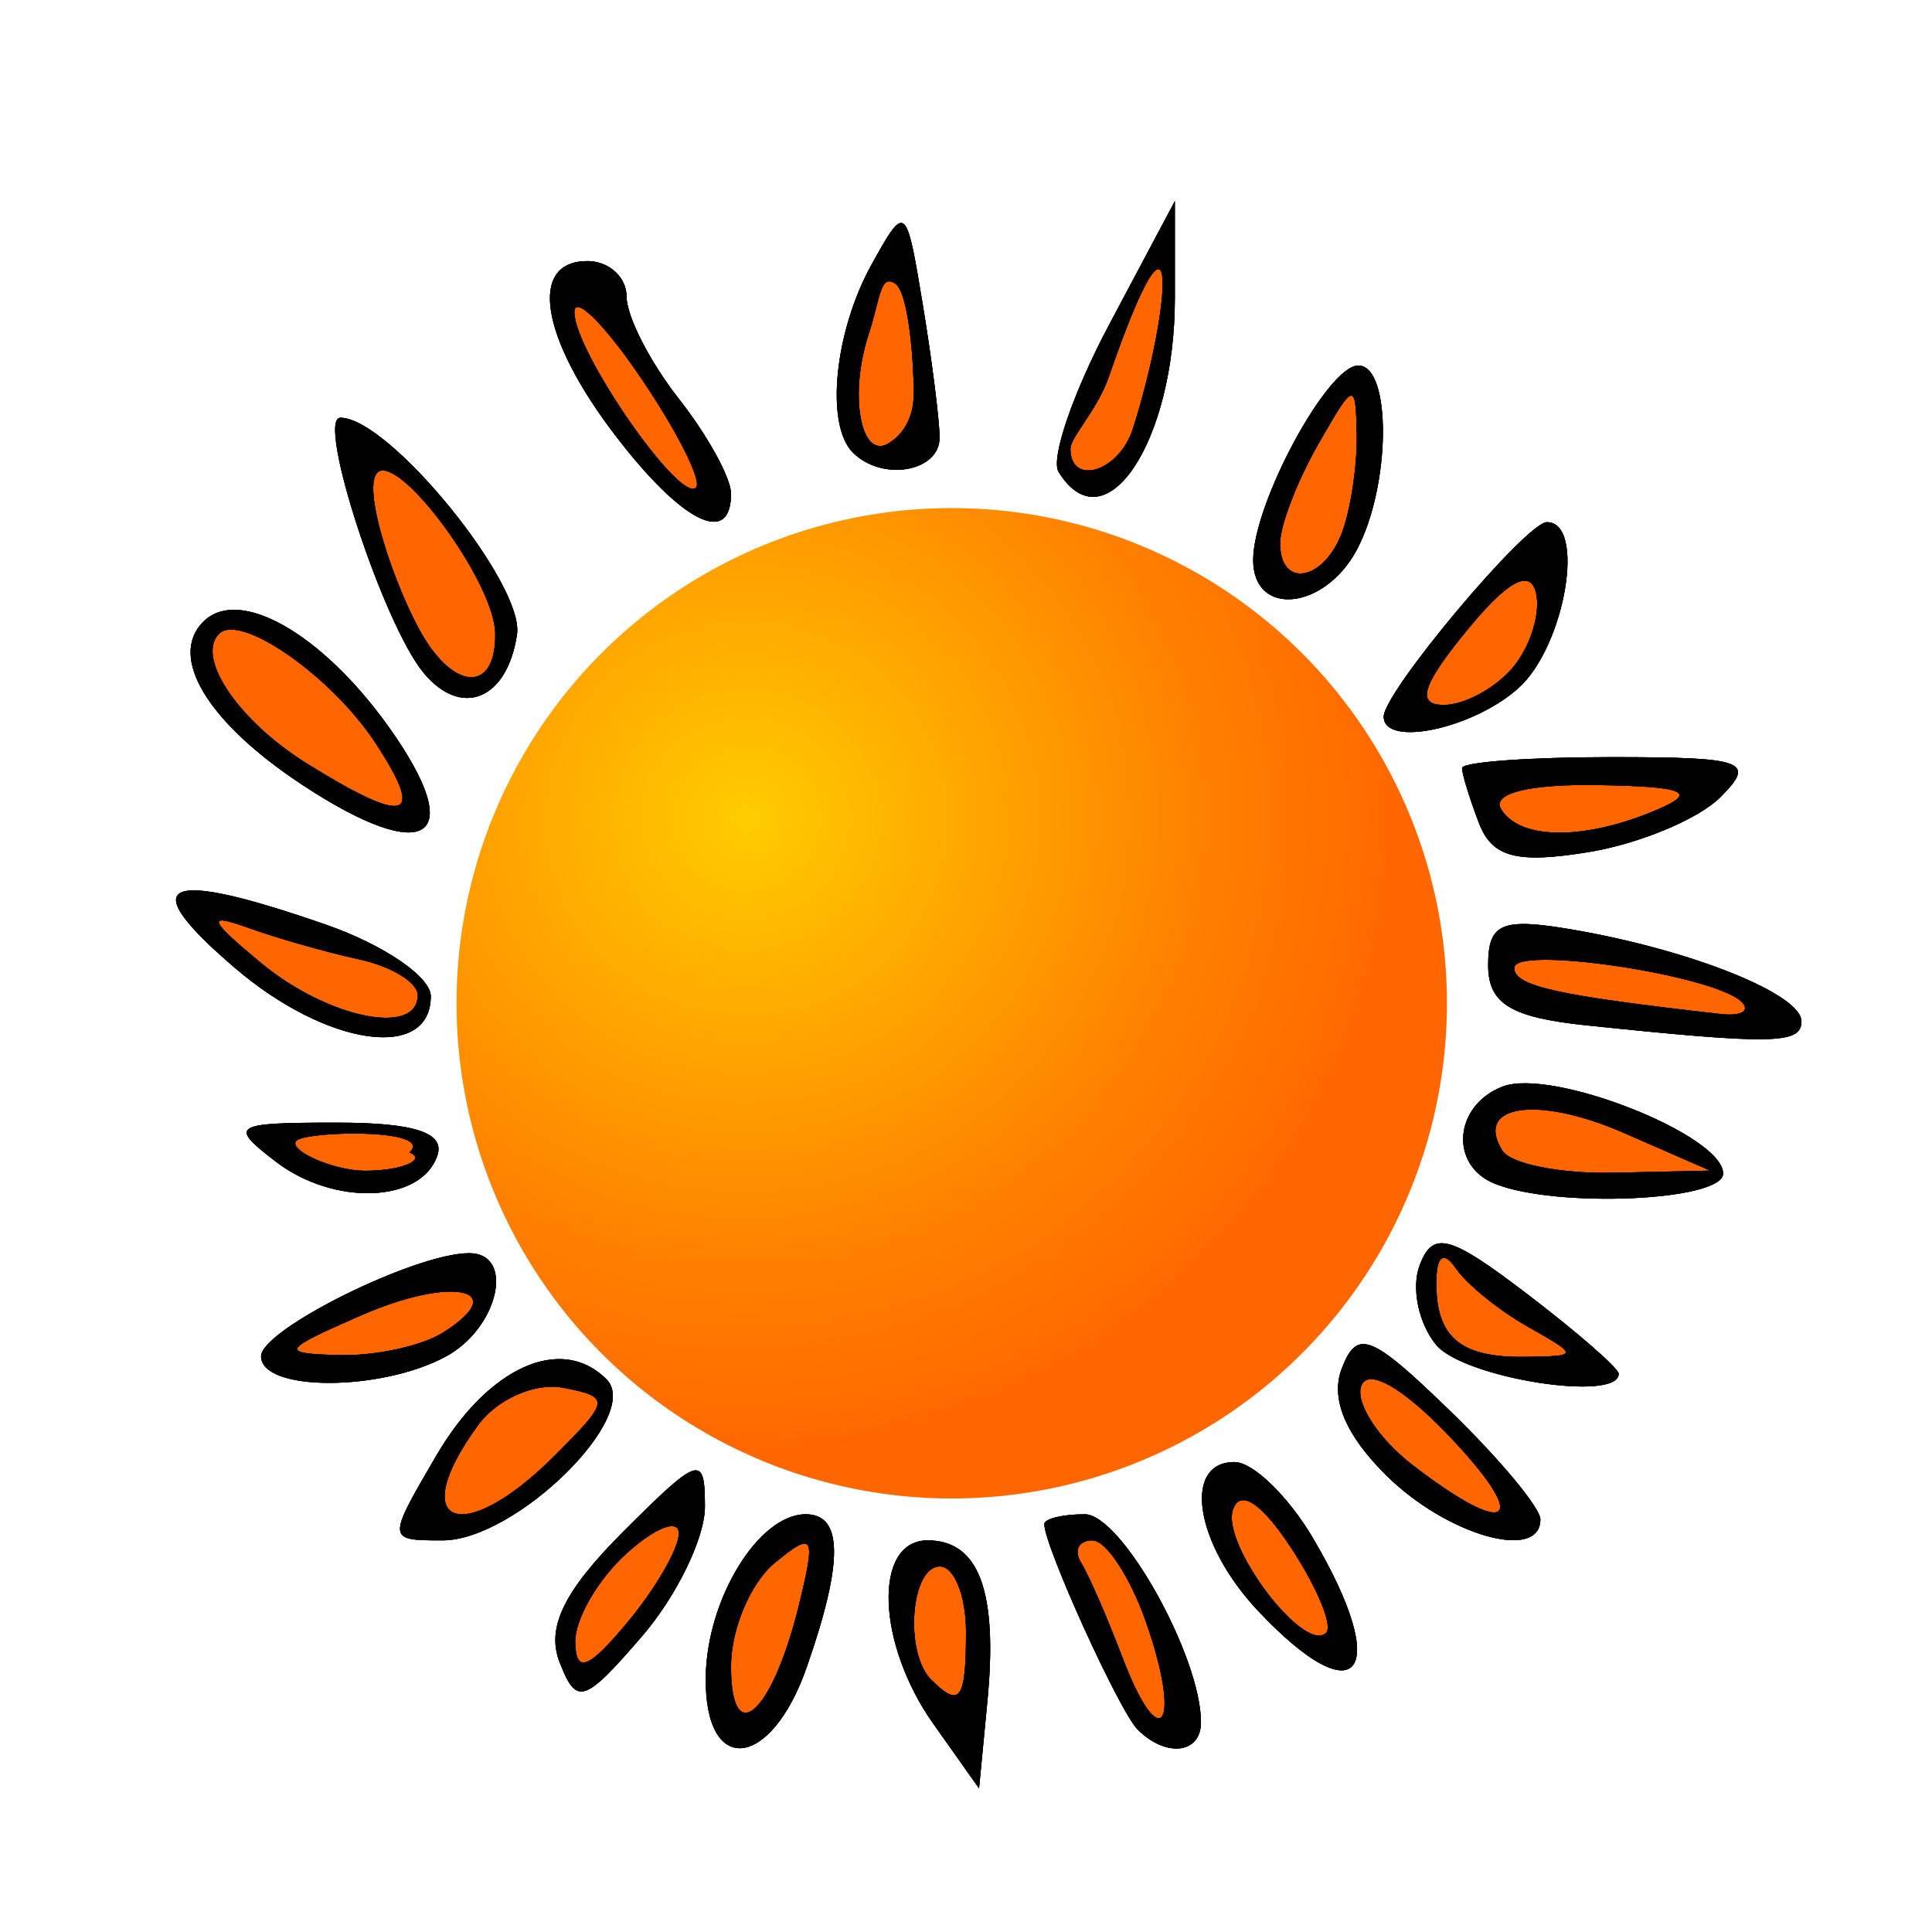 <?xml version="1.0" encoding="UTF-8" standalone="no"?>
<!-- Created with Inkscape (http://www.inkscape.org/) -->

<svg
   xmlns:dc="http://purl.org/dc/elements/1.1/"
   xmlns:cc="http://creativecommons.org/ns#"
   xmlns:rdf="http://www.w3.org/1999/02/22-rdf-syntax-ns#"
   xmlns:svg="http://www.w3.org/2000/svg"
   xmlns="http://www.w3.org/2000/svg"
   xmlns:xlink="http://www.w3.org/1999/xlink"
   xmlns:sodipodi="http://sodipodi.sourceforge.net/DTD/sodipodi-0.dtd"
   xmlns:inkscape="http://www.inkscape.org/namespaces/inkscape"
   version="1.1"
   id="svg5728"
   width="308.87"
   height="308.87"
   viewBox="0 0 308.87 308.87"
   sodipodi:docname="ocvt_sun.svg"
   inkscape:version="0.92.2 5c3e80d, 2017-08-06">
  <defs
     id="defs5732">
    <radialGradient
       inkscape:collect="always"
       xlink:href="#linearGradient6326"
       id="radialGradient6328"
       cx="96.94"
       cy="128.019"
       fx="96.94"
       fy="128.019"
       r="79.625"
       gradientUnits="userSpaceOnUse"
       gradientTransform="matrix(0.117,1.28,-1.317,0.12,276.581,-8.532)" />
    <linearGradient
       inkscape:collect="always"
       id="linearGradient6326">
      <stop
         id="stop6406"
         offset="0"
         style="stop-color:#ffcc00;stop-opacity:1" />
      <stop
         style="stop-color:#ff8000;stop-opacity:1;"
         offset="0.7"
         id="stop6408" />
      <stop
         style="stop-color:#ff6600;stop-opacity:1"
         offset="1"
         id="stop6324" />
    </linearGradient>
  </defs>
  <sodipodi:namedview
     pagecolor="#ffffff"
     bordercolor="#666666"
     borderopacity="1"
     objecttolerance="10"
     gridtolerance="10"
     guidetolerance="10"
     inkscape:pageopacity="0"
     inkscape:pageshadow="2"
     inkscape:window-width="1278"
     inkscape:window-height="1059"
     id="namedview5730"
     showgrid="false"
     inkscape:zoom="1"
     inkscape:cx="154.43529"
     inkscape:cy="151.88272"
     inkscape:window-x="2360"
     inkscape:window-y="0"
     inkscape:window-maximized="0"
     inkscape:current-layer="svg5728" />
  <path
     style="fill:#000000;stroke-width:4.174"
     d="m 187.826,32.148 -10.486,19.721 c -5.767,10.846 -9.413,21.456 -8.102,23.578 7.405,11.981 18.588,-4.741 18.588,-27.795 z"
     id="path4741" />
  <path
     style="fill:#000000;stroke-width:4.174"
     d="m 144.057,35.645 c -0.995,-0.004 -2.348,2.373 -4.711,6.635 -5.955,10.74 -7.439,25.628 -2.998,30.068 4.701,4.701 13.916,3.083 13.867,-2.436 -0.025,-2.87 -1.247,-12.486 -2.715,-21.371 -1.478,-8.947 -2.164,-12.891 -3.443,-12.896 z"
     id="path4739" />
  <path
     style="fill:#000000;stroke-width:4.174"
     d="m 93.912,41.738 c -9.451,0 -7.531,12.156 4.387,27.781 10.652,13.966 18.57,17.974 18.57,9.4 0,-2.507 -3.756,-9.335 -8.348,-15.172 -4.591,-5.837 -8.348,-13.177 -8.348,-16.311 0,-3.134 -2.818,-5.699 -6.262,-5.699 z"
     id="path4737" />
  <path
     style="fill:#ff6600;stroke-width:4.174"
     d="m 185.213,43.029 c 1.814,0.135 -0.277,13.528 -4.094,25.498 -2.219,6.959 -9.988,9.201 -9.988,3.227 0,-1.857 4.3,-6.198 6.127,-11.479 4.372,-12.636 6.867,-17.327 7.955,-17.246 z"
     id="path4735" />
  <path
     style="fill:#ff6600;stroke-width:4.174"
     d="m 142.277,44.994 c 0.228,0.025 0.485,0.126 0.781,0.309 2.296,1.419 3.029,13.097 3.029,17.553 0,4.456 -2.18,6.968 -4.176,8.102 -4.208,2.39 -6.275,-7.619 -3.027,-17.553 1.647,-5.038 1.795,-8.583 3.393,-8.41 z"
     id="path4733" />
  <path
     style="fill:#ff6600;stroke-width:4.174"
     d="m 92.307,49.082 c 1.353,-0.102 5.405,4.338 10.16,11.346 5.853,8.624 9.814,16.509 8.803,17.52 -2.572,2.572 -19.443,-21.76 -19.443,-28.043 0,-0.532 0.168,-0.799 0.48,-0.822 z"
     id="path4731" />
  <path
     style="fill:#000000;stroke-width:4.174"
     d="m 217.15,58.436 c -4.9,0 -16.803,22.027 -16.803,31.096 0,9.146 11.386,8.042 16.549,-1.605 5.464,-10.209 5.63,-29.49 0.254,-29.49 z"
     id="path4729" />
  <path
     style="fill:#ff6600;stroke-width:4.174"
     d="m 216.07,63.26 c 0.668,0.104 0.76,2.25 0.826,6.312 0.081,4.977 -0.993,12.021 -2.387,15.652 -3.009,7.842 -10.051,8.833 -9.84,1.385 0.081,-2.87 2.833,-9.913 6.113,-15.652 3.035,-5.308 4.531,-7.815 5.287,-7.697 z"
     id="path4727" />
  <path
     style="fill:#000000;stroke-width:4.174"
     d="m 54.428,66.783 c -3.954,0 6.794,32.951 13.309,40.801 6.045,7.284 13.375,4.262 14.918,-6.152 C 83.851,93.356 62.203,66.783 54.428,66.783 Z"
     id="path4725" />
  <path
     style="fill:#ff6600;stroke-width:4.174"
     d="m 61.189,75.215 c 4.669,0 17.845,18.421 17.982,26.002 0.177,9.736 -6.857,9.296 -12.242,-0.768 -4.815,-8.997 -9.853,-25.234 -5.74,-25.234 z"
     id="path4723" />
  <path
     style="fill:#000000;stroke-width:4.174"
     d="m 247.305,83.479 c -3.309,1.34e-4 -26.088,27.139 -26.088,31.082 0,4.994 14.369,1.932 21.586,-4.6 7.423,-6.718 10.783,-26.483 4.502,-26.482 z"
     id="path4721" />
  <path
     style="fill:#ff6600;stroke-width:4.174"
     d="m 243.895,92.846 c 0.822,0.07 1.375,0.719 1.668,1.941 0.763,3.183 -0.876,8.514 -3.643,11.848 -2.766,3.333 -7.759,6.061 -11.096,6.061 -4.452,0 -3.483,-3.154 3.641,-11.848 4.513,-5.507 7.622,-8.156 9.43,-8.002 z"
     id="path4719" />
  <path
     style="fill:#000000;stroke-width:4.174"
     d="m 37.23,97.492 c -1.866,0.037 -3.475,0.647 -4.721,1.893 -5.656,5.656 0.68,16.108 15.811,26.082 19.952,13.153 26.631,8.736 13.875,-9.178 C 53.836,104.549 43.894,97.361 37.23,97.492 Z"
     id="path4717" />
  <path
     style="fill:#ff6600;stroke-width:4.174"
     d="m 36.787,100.66 c 5.174,-0.182 17.128,8.799 23.24,18.127 8.059,12.299 5.062,13.215 -10.885,3.326 -10.978,-6.807 -17.903,-17.003 -14.119,-20.787 0.426,-0.426 1.025,-0.64 1.764,-0.666 z"
     id="path4715" />
  <path
     style="fill:#000000;stroke-width:4.174"
     d="m 257.59,121.043 c -13.118,0 -23.852,0.786 -23.852,1.746 0,0.96 1.218,4.917 2.705,8.793 2.099,5.471 6.006,6.514 17.451,4.656 8.11,-1.316 17.626,-5.272 21.146,-8.793 5.752,-5.752 3.981,-6.402 -17.451,-6.402 z"
     id="path4713" />
  <path
     style="fill:#ff6600;stroke-width:4.174"
     d="m 255.406,125.512 c 13.878,0.226 16.078,1.111 9.637,3.879 -11.551,4.964 -21.975,4.964 -25.043,0 -1.577,-2.551 4.414,-4.058 15.406,-3.879 z"
     id="path4711" />
  <path
     style="fill:#000000;stroke-width:4.174"
     d="m 30.867,142.344 c -5.215,0.068 -2.924,4.176 6.697,12.406 14.682,12.56 31.305,14.956 31.305,4.514 0,-3.083 -7.513,-8.219 -16.695,-11.414 -10.655,-3.708 -17.738,-5.553 -21.307,-5.506 z"
     id="path4709" />
  <path
     style="fill:#ff6600;stroke-width:4.174"
     d="m 35.461,147.148 c 0.683,-7.5e-4 2.089,0.415 4.191,1.174 4.591,1.657 12.573,3.929 17.738,5.049 5.165,1.12 9.393,3.697 9.393,5.725 0,6.639 -14.388,3.685 -25.045,-5.143 -5.782,-4.789 -7.779,-6.803 -6.277,-6.805 z"
     id="path4707" />
  <path
     style="fill:#000000;stroke-width:4.174"
     d="m 243.283,147.721 c -4.344,0.081 -5.371,1.952 -5.371,6.566 0,6.161 3.585,8.367 15.652,9.629 C 283.309,167.027 288,166.942 288,163.289 c 0,-4.35 -17.546,-11.392 -36.521,-14.658 -3.561,-0.613 -6.221,-0.947 -8.195,-0.91 z"
     id="path4705" />
  <path
     style="fill:#ff6600;stroke-width:4.174"
     d="m 247.164,153.443 c 9.218,0.014 28.054,3.515 31.262,6.723 1.439,1.439 -0.043,2.317 -3.295,1.949 -26.375,-2.979 -33.043,-4.471 -33.043,-7.385 0,-0.909 2.004,-1.292 5.076,-1.287 z"
     id="path4703" />
  <path
     style="fill:#000000;stroke-width:4.174"
     d="m 244.01,173.184 c -1.502,-0.018 -2.792,0.144 -3.777,0.521 -7.788,2.989 -8.576,12.585 -1.275,15.531 9.81,3.958 36.521,2.771 36.521,-1.623 0,-5.366 -20.952,-14.304 -31.469,-14.43 z"
     id="path4701" />
  <path
     style="fill:#ff6600;stroke-width:4.174"
     d="m 244.514,177.395 c 3.721,-0.102 9.06,1.093 15.084,3.725 l 13.793,6.025 -15.404,0.342 c -8.473,0.187 -16.488,-1.408 -17.809,-3.545 -2.557,-4.137 -0.448,-6.415 4.336,-6.547 z"
     id="path4699" />
  <path
     style="fill:#000000;stroke-width:4.174"
     d="m 53.811,179.479 c -16.648,0 -17.299,0.416 -9.738,6.219 9.34,7.169 23.349,6.626 25.861,-1.002 1.195,-3.628 -3.716,-5.217 -16.123,-5.217 z"
     id="path4697" />
  <path
     style="fill:#ff6600;stroke-width:4.174"
     d="m 55.934,181.229 c 5.811,-0.064 11.988,0.721 9.518,3.016 2.87,1.158 -1.276,2.924 -7.016,2.924 -5.739,0 -13.487,-3.893 -10.617,-5.051 1.274,-0.507 4.629,-0.85 8.115,-0.889 z"
     id="path4695" />
  <path
     style="fill:#000000;stroke-width:4.174"
     d="m 230.838,198.773 c -1.903,-0.178 -2.935,1.049 -3.865,3.473 -1.384,3.606 -0.197,9.349 2.637,12.764 4.401,5.303 29.174,9.222 29.174,4.615 0,-0.875 -6.593,-6.617 -14.648,-12.762 -6.963,-5.311 -10.85,-7.861 -13.297,-8.09 z"
     id="path4693" />
  <path
     style="fill:#000000;stroke-width:4.174"
     d="m 74.996,200.348 c -8.619,0 -33.258,12.211 -33.258,16.482 0,5.637 19.004,5.68 29.492,0.066 8.457,-4.526 11.193,-16.549 3.766,-16.549 z"
     id="path4691" />
  <path
     style="fill:#ff6600;stroke-width:4.174"
     d="m 230.934,201.104 c 0.489,0.062 1.104,0.62 1.826,1.688 1.687,2.492 6.823,6.662 11.414,9.266 8.265,4.687 8.262,4.734 -0.348,4.859 -10.396,0.152 -14.283,-3.146 -14.197,-12.047 0.025,-2.595 0.49,-3.869 1.305,-3.766 z"
     id="path4689" />
  <path
     style="fill:#ff6600;stroke-width:4.174"
     d="m 72.691,206.506 c 4.037,0.213 4.364,2.594 -1.855,6.527 -3.377,2.136 -10.835,3.758 -16.574,3.605 -9.624,-0.255 -9.344,-0.752 3.615,-6.406 6.292,-2.745 11.675,-3.892 14.814,-3.727 z"
     id="path4687" />
  <path
     style="fill:#000000;stroke-width:4.174"
     d="m 218.084,214.885 c -1.628,-0.076 -2.583,1.32 -3.576,3.908 -1.848,4.815 0.595,10.649 7.172,17.133 9.679,9.542 24.582,13.774 24.582,6.98 0,-1.845 -6.515,-9.668 -14.477,-17.385 -7.5,-7.269 -11.321,-10.525 -13.701,-10.637 z"
     id="path4685" />
  <path
     style="fill:#000000;stroke-width:4.174"
     d="m 89.115,217.281 c -6.359,0.157 -13.67,5.683 -19.361,15.428 -7.901,13.528 -7.898,13.553 1.008,13.553 11.704,0 31.996,-19.955 26.193,-25.758 -2.256,-2.256 -4.949,-3.294 -7.84,-3.223 z"
     id="path4683" />
  <path
     style="fill:#ff6600;stroke-width:4.174"
     d="m 219.16,220.496 c 2.322,-0.035 6.809,3.137 12.297,8.865 13.414,14.001 10.078,16.93 -5.574,4.895 -5.468,-4.205 -9.194,-9.89 -8.279,-12.633 0.249,-0.748 0.783,-1.115 1.557,-1.127 z"
     id="path4681" />
  <path
     style="fill:#ff6600;stroke-width:4.174"
     d="m 88.242,221.697 c 0.595,-1.6e-4 1.173,0.052 1.725,0.158 7.65,1.473 7.59,1.981 -1.318,10.889 -14.821,14.821 -23.944,11.14 -12.199,-4.922 2.644,-3.615 7.631,-6.124 11.793,-6.125 z"
     id="path4679" />
  <path
     style="fill:#000000;stroke-width:4.174"
     d="m 197.361,233.738 c -8.355,0 -6.31,13.062 3.715,23.732 16.128,17.167 21.568,9.994 8.807,-11.609 -3.938,-6.667 -9.573,-12.123 -12.521,-12.123 z"
     id="path4677" />
  <path
     style="fill:#000000;stroke-width:4.174"
     d="m 111.312,235.066 c -1.561,-0.115 -4.851,2.98 -11.729,9.857 -9.412,9.412 -12.27,15.278 -10.129,20.789 2.714,6.987 3.894,6.624 13.111,-4.033 5.571,-6.441 10.129,-15.796 10.129,-20.789 0,-3.704 -0.168,-5.735 -1.383,-5.824 z"
     id="path4675" />
  <path
     style="fill:#ff6600;stroke-width:4.174"
     d="m 198.818,239.838 c 1.709,0.062 4.365,2.697 7.631,7.682 4.153,6.338 6.659,12.416 5.568,13.506 -3.474,3.474 -16.773,-14.059 -14.908,-19.654 0.352,-1.056 0.932,-1.561 1.709,-1.533 z"
     id="path4673" />
  <path
     style="fill:#000000;stroke-width:4.174"
     d="m 128.809,242.088 c -7.533,0 -15.836,13.552 -15.98,26.086 -0.184,15.879 10.419,14.785 16.154,-1.666 5.863,-16.82 5.81,-24.42 -0.174,-24.42 z"
     id="path4671" />
  <path
     style="fill:#000000;stroke-width:4.174"
     d="m 173.43,242.088 c -3.561,0 -6.473,0.709 -6.473,1.576 0,3.532 12.008,29.949 14.936,32.857 C 186.424,281.024 192,280.374 192,275.344 192,264.827 179.302,242.088 173.43,242.088 Z"
     id="path4669" />
  <path
     style="fill:#ff6600;stroke-width:4.174"
     d="m 107.51,243.994 c 0.645,0.034 1.012,0.409 1.012,1.158 0,2.397 -3.694,8.791 -8.209,14.211 -6.238,7.488 -8.242,8.256 -8.348,3.197 -0.076,-3.662 3.618,-10.058 8.209,-14.213 3.157,-2.857 5.918,-4.429 7.336,-4.354 z"
     id="path4667" />
  <path
     style="fill:#000000;stroke-width:4.174"
     d="m 148.305,246.262 c -8.717,0 -8.206,16.45 0.912,29.332 l 7.305,10.318 1.338,-13.961 c 1.68,-17.533 -1.354,-25.689 -9.555,-25.689 z"
     id="path4665" />
  <path
     style="fill:#ff6600;stroke-width:4.174"
     d="m 174.65,246.262 c 2.207,0 6.081,5.938 8.611,13.197 5.723,16.417 2.263,21.491 -3.793,5.562 -2.429,-6.388 -5.409,-13.223 -6.623,-15.188 -1.214,-1.965 -0.402,-3.572 1.805,-3.572 z"
     id="path4663" />
  <path
     style="fill:#ff6600;stroke-width:4.174"
     d="m 128.553,246.781 c 1.4,-0.082 0.889,2.825 -0.852,9.914 -4.246,17.291 -10.832,23.185 -10.832,9.693 0,-5.917 3.129,-13.336 6.953,-16.486 2.362,-1.946 3.891,-3.072 4.73,-3.121 z"
     id="path4661" />
  <path
     style="fill:#ff6600;stroke-width:4.174"
     d="m 150.262,250.436 c 2.296,0 4.174,4.694 4.174,10.434 0,10.928 -0.965,12.253 -5.566,7.652 -4.33,-4.33 -3.27,-18.086 1.393,-18.086 z"
     id="path6281" />
  <g
     inkscape:groupmode="layer"
     id="layer1"
     inkscape:label="Layer 1" />
  <g
     inkscape:groupmode="layer"
     id="layer2"
     inkscape:label="Layer 2" />
  <path
     style="fill:#000000;stroke-width:4.174"
     d="m 149.217,275.593 c -9.118,-12.882 -9.63,-29.332 -0.912,-29.332 8.201,0 11.234,8.156 9.554,25.69 l -1.338,13.963 z m 5.217,-14.723 c 0,-5.739 -1.878,-10.435 -4.174,-10.435 -4.663,0 -5.721,13.757 -1.391,18.087 4.601,4.601 5.565,3.275 5.565,-7.652 z m -41.606,7.304 c 0.145,-12.534 8.447,-26.087 15.98,-26.087 5.984,0 6.038,7.601 0.175,24.421 -5.735,16.451 -16.338,17.545 -16.155,1.666 z m 14.873,-11.478 c 2.785,-11.342 2.419,-11.982 -3.879,-6.793 -3.824,3.151 -6.953,10.57 -6.953,16.487 0,13.491 6.586,7.597 10.832,-9.694 z m 54.191,19.826 c -2.928,-2.909 -14.936,-29.326 -14.936,-32.858 0,-0.867 2.913,-1.577 6.474,-1.577 5.872,0 18.57,22.74 18.57,33.257 0,5.03 -5.576,5.68 -10.107,1.178 z m 1.37,-17.062 c -2.531,-7.259 -6.406,-13.199 -8.613,-13.199 -2.207,0 -3.018,1.608 -1.804,3.573 1.214,1.965 4.195,8.799 6.624,15.188 6.056,15.928 9.516,10.855 3.793,-5.562 z m -93.807,6.254 c -2.141,-5.511 0.717,-11.377 10.129,-20.789 12.227,-12.227 13.112,-12.499 13.112,-4.033 0,4.993 -4.558,14.348 -10.129,20.789 -9.217,10.657 -10.397,11.02 -13.112,4.033 z m 19.066,-20.562 c 0,-2.397 -3.757,-0.959 -8.348,3.196 -4.591,4.155 -8.285,10.551 -8.209,14.212 0.106,5.059 2.11,4.292 8.348,-3.196 4.515,-5.42 8.209,-11.815 8.209,-14.212 z m 92.554,12.319 c -10.025,-10.671 -12.069,-23.731 -3.714,-23.731 2.949,0 8.583,5.455 12.522,12.122 12.762,21.604 7.32,28.776 -8.807,11.609 z m 5.375,-9.95 c -4.75,-7.25 -8.215,-9.53 -9.342,-6.15 -1.865,5.595 11.436,23.129 14.91,19.655 1.09,-1.09 -1.415,-7.168 -5.568,-13.506 z M 69.755,232.709 c 8.278,-14.173 19.981,-19.425 27.201,-12.206 5.803,5.803 -14.489,25.757 -26.194,25.757 -8.906,0 -8.908,-0.023 -1.007,-13.552 z m 18.893,0.034 c 8.908,-8.908 8.969,-9.415 1.319,-10.889 -4.413,-0.85 -10.496,1.835 -13.517,5.967 -11.745,16.062 -2.623,19.742 12.198,4.921 z m 133.032,3.181 c -6.577,-6.484 -9.019,-12.317 -7.171,-17.133 2.445,-6.372 4.645,-5.515 17.277,6.728 7.961,7.716 14.475,15.54 14.475,17.385 0,6.793 -14.902,2.561 -24.581,-6.981 z m 9.778,-6.563 c -7.317,-7.638 -12.856,-10.731 -13.854,-7.738 -0.914,2.743 2.812,8.427 8.28,12.632 15.652,12.036 18.988,9.107 5.574,-4.894 z M 41.739,216.831 c 0,-4.272 24.638,-16.483 33.257,-16.483 7.427,0 4.691,12.023 -3.765,16.549 -10.489,5.613 -29.492,5.571 -29.492,-0.066 z m 29.097,-3.798 c 11.058,-6.993 1.423,-9.075 -12.959,-2.801 -12.959,5.654 -13.24,6.152 -3.616,6.407 5.739,0.152 13.198,-1.471 16.575,-3.606 z m 158.774,1.977 c -2.834,-3.414 -4.02,-9.158 -2.636,-12.763 2.126,-5.54 4.784,-4.825 17.163,4.616 8.056,6.144 14.647,11.888 14.647,12.763 0,4.607 -24.772,0.687 -29.173,-4.616 z m 14.565,-2.954 c -4.591,-2.604 -9.728,-6.773 -11.414,-9.264 -1.927,-2.846 -3.09,-2.074 -3.13,2.078 -0.086,8.9 3.801,12.199 14.197,12.047 8.609,-0.126 8.613,-0.174 0.348,-4.861 z M 44.072,185.697 c -7.56,-5.803 -6.909,-6.219 9.739,-6.219 12.407,0 17.318,1.589 16.123,5.217 -2.512,7.628 -16.522,8.171 -25.862,1.002 z m 21.38,-1.454 c 3.953,-3.671 -14.237,-3.479 -17.633,-2.127 -2.87,1.158 4.877,5.05 10.616,5.05 5.739,0 9.887,-1.765 7.017,-2.923 z m 173.505,4.992 c -7.3,-2.946 -6.512,-12.542 1.277,-15.53 7.879,-3.024 35.245,7.775 35.245,13.908 0,4.394 -26.712,5.581 -36.522,1.623 z m 20.641,-8.116 c -13.768,-6.014 -23.965,-4.533 -19.419,2.821 1.321,2.137 9.334,3.732 17.807,3.545 l 15.406,-0.34 z M 37.565,154.75 C 21.362,140.888 25.947,138.722 52.174,147.849 c 9.183,3.195 16.696,8.332 16.696,11.415 0,10.443 -16.623,8.046 -31.304,-4.514 z m 29.217,4.346 c 0,-2.028 -4.226,-4.604 -9.391,-5.724 -5.165,-1.12 -13.148,-3.392 -17.739,-5.049 -6.728,-2.428 -6.323,-1.335 2.087,5.631 10.656,8.827 25.043,11.781 25.043,5.142 z m 186.783,4.821 c -12.067,-1.262 -15.652,-3.468 -15.652,-9.629 0,-6.712 2.171,-7.618 13.565,-5.657 C 270.454,151.896 288,158.939 288,163.289 c 0,3.653 -4.69,3.738 -34.435,0.627 z m 24.861,-3.75 c -4.277,-4.277 -36.339,-9.072 -36.339,-5.435 0,2.914 6.669,4.404 33.043,7.384 3.252,0.367 4.735,-0.51 3.296,-1.949 z m -41.983,-28.583 c -1.488,-3.876 -2.705,-7.834 -2.705,-8.794 0,-0.96 10.733,-1.746 23.851,-1.746 21.433,0 23.202,0.649 17.45,6.401 -3.52,3.52 -13.036,7.478 -21.146,8.794 -11.445,1.857 -15.351,0.815 -17.45,-4.655 z m 28.6,-2.191 c 6.441,-2.768 4.24,-3.654 -9.638,-3.881 -10.992,-0.179 -16.982,1.33 -15.406,3.881 3.068,4.964 13.492,4.964 25.043,0 z M 48.321,125.467 C 33.191,115.493 26.855,105.041 32.511,99.385 c 5.692,-5.692 18.984,1.876 29.684,16.904 12.756,17.914 6.078,22.332 -13.874,9.179 z m 11.706,-6.68 C 53.042,108.126 38.427,97.92 35.023,101.325 c -3.784,3.784 3.142,13.98 14.119,20.787 15.947,9.889 18.944,8.974 10.885,-3.325 z M 221.217,114.56 c 0,-3.943 22.778,-31.081 26.087,-31.081 6.281,-2.46e-4 2.92,19.766 -4.503,26.483 -7.217,6.531 -21.584,9.592 -21.584,4.598 z m 20.703,-7.924 c 2.766,-3.333 4.405,-8.665 3.642,-11.848 -0.938,-3.913 -4.533,-1.95 -11.097,6.06 -7.124,8.693 -8.093,11.848 -3.642,11.848 3.337,0 8.331,-2.727 11.097,-6.06 z M 67.737,107.584 C 61.222,99.734 50.474,66.783 54.428,66.783 c 7.775,0 29.423,26.573 28.226,34.648 -1.543,10.414 -8.872,13.437 -14.918,6.153 z m 11.435,-6.367 C 79.034,93.636 65.858,75.214 61.189,75.214 c -4.113,0 0.925,16.236 5.74,25.234 5.386,10.063 12.419,10.505 12.242,0.769 z M 200.348,89.532 c 0,-9.069 11.903,-31.097 16.803,-31.097 5.376,0 5.21,19.283 -0.254,29.492 -5.163,9.647 -16.549,10.752 -16.549,1.605 z m 14.162,-4.308 c 1.393,-3.631 2.467,-10.675 2.386,-15.652 -0.142,-8.666 -0.401,-8.607 -6.113,1.385 -3.281,5.739 -6.032,12.783 -6.113,15.652 -0.211,7.449 6.831,6.458 9.84,-1.385 z M 98.299,69.519 C 86.381,53.894 84.462,41.739 93.913,41.739 c 3.443,0 6.261,2.564 6.261,5.698 0,3.134 3.757,10.474 8.348,16.311 4.591,5.837 8.348,12.664 8.348,15.172 0,8.574 -7.918,4.566 -18.57,-9.4 z m 4.168,-9.09 C 96.615,51.804 91.826,47.068 91.826,49.904 c 0,6.282 16.872,30.616 19.444,28.043 1.011,-1.011 -2.951,-8.894 -8.803,-17.518 z m 66.772,15.018 c -1.311,-2.122 2.334,-12.732 8.101,-23.578 l 10.486,-19.721 v 15.505 c 0,23.054 -11.182,39.775 -18.587,27.794 z m 11.88,-6.919 c 6.106,-19.153 7.799,-41.949 -3.86,-8.252 -1.827,5.28 -6.128,9.621 -6.128,11.478 0,5.974 7.769,3.733 9.988,-3.226 z m -44.771,3.82 c -4.441,-4.441 -2.956,-19.327 2.998,-30.068 5.401,-9.741 5.526,-9.645 8.154,6.261 1.468,8.885 2.689,18.503 2.715,21.372 0.049,5.518 -9.166,7.136 -13.867,2.435 z m 9.739,-9.493 c 0,-4.456 -0.733,-16.133 -3.029,-17.552 -2.367,-1.463 -2.292,2.343 -4.174,8.101 -3.248,9.934 -1.179,19.942 3.029,17.552 1.996,-1.134 4.174,-3.646 4.174,-8.101 z"
     id="path6281-3"
     inkscape:connector-curvature="0"
     sodipodi:nodetypes="ssscssscscssccsssscsssccscccssssssccsssscssccscsscscsscccsccsccsssssssscsccssccsccccssssccscscssscccsssssscssssscsssssscsscscsscsssssscsssccsccsscsssssssssscsccsccssscsssscscscscssssssccssssss" />
  <circle
     style="opacity:1;fill:url(#radialGradient6328);fill-opacity:1;stroke:none;stroke-width:0.915;stroke-opacity:1"
     id="path6320"
     cx="152.155"
     cy="160.393"
     r="79.168" />
  <path
     style="fill:#000000;stroke-width:4.174"
     d="m 149.217,275.593 c -9.118,-12.882 -9.63,-29.332 -0.912,-29.332 8.201,0 11.234,8.156 9.554,25.69 l -1.338,13.963 z m 5.217,-14.723 c 0,-5.739 -1.878,-10.435 -4.174,-10.435 -4.663,0 -5.721,13.757 -1.391,18.087 4.601,4.601 5.565,3.275 5.565,-7.652 z m -41.606,7.304 c 0.145,-12.534 8.447,-26.087 15.98,-26.087 5.984,0 6.038,7.601 0.175,24.421 -5.735,16.451 -16.338,17.545 -16.155,1.666 z m 14.873,-11.478 c 2.785,-11.342 2.419,-11.982 -3.879,-6.793 -3.824,3.151 -6.953,10.57 -6.953,16.487 0,13.491 6.586,7.597 10.832,-9.694 z m 54.191,19.826 c -2.928,-2.909 -14.936,-29.326 -14.936,-32.858 0,-0.867 2.913,-1.577 6.474,-1.577 5.872,0 18.57,22.74 18.57,33.257 0,5.03 -5.576,5.68 -10.107,1.178 z m 1.37,-17.062 c -2.531,-7.259 -6.406,-13.199 -8.613,-13.199 -2.207,0 -3.018,1.608 -1.804,3.573 1.214,1.965 4.195,8.799 6.624,15.188 6.056,15.928 9.516,10.855 3.793,-5.562 z m -93.807,6.254 c -2.141,-5.511 0.717,-11.377 10.129,-20.789 12.227,-12.227 13.112,-12.499 13.112,-4.033 0,4.993 -4.558,14.348 -10.129,20.789 -9.217,10.657 -10.397,11.02 -13.112,4.033 z m 19.066,-20.562 c 0,-2.397 -3.757,-0.959 -8.348,3.196 -4.591,4.155 -8.285,10.551 -8.209,14.212 0.106,5.059 2.11,4.292 8.348,-3.196 4.515,-5.42 8.209,-11.815 8.209,-14.212 z m 92.554,12.319 c -10.025,-10.671 -12.069,-23.731 -3.714,-23.731 2.949,0 8.583,5.455 12.522,12.122 12.762,21.604 7.32,28.776 -8.807,11.609 z m 5.375,-9.95 c -4.75,-7.25 -8.215,-9.53 -9.342,-6.15 -1.865,5.595 11.436,23.129 14.91,19.655 1.09,-1.09 -1.415,-7.168 -5.568,-13.506 z M 69.755,232.709 c 8.278,-14.173 19.981,-19.425 27.201,-12.206 5.803,5.803 -14.489,25.757 -26.194,25.757 -8.906,0 -8.908,-0.023 -1.007,-13.552 z m 18.893,0.034 c 8.908,-8.908 8.969,-9.415 1.319,-10.889 -4.413,-0.85 -10.496,1.835 -13.517,5.967 -11.745,16.062 -2.623,19.742 12.198,4.921 z m 133.032,3.181 c -6.577,-6.484 -9.019,-12.317 -7.171,-17.133 2.445,-6.372 4.645,-5.515 17.277,6.728 7.961,7.716 14.475,15.54 14.475,17.385 0,6.793 -14.902,2.561 -24.581,-6.981 z m 9.778,-6.563 c -7.317,-7.638 -12.856,-10.731 -13.854,-7.738 -0.914,2.743 2.812,8.427 8.28,12.632 15.652,12.036 18.988,9.107 5.574,-4.894 z M 41.739,216.831 c 0,-4.272 24.638,-16.483 33.257,-16.483 7.427,0 4.691,12.023 -3.765,16.549 -10.489,5.613 -29.492,5.571 -29.492,-0.066 z m 29.097,-3.798 c 11.058,-6.993 1.423,-9.075 -12.959,-2.801 -12.959,5.654 -13.24,6.152 -3.616,6.407 5.739,0.152 13.198,-1.471 16.575,-3.606 z m 158.774,1.977 c -2.834,-3.414 -4.02,-9.158 -2.636,-12.763 2.126,-5.54 4.784,-4.825 17.163,4.616 8.056,6.144 14.647,11.888 14.647,12.763 0,4.607 -24.772,0.687 -29.173,-4.616 z m 14.565,-2.954 c -4.591,-2.604 -9.728,-6.773 -11.414,-9.264 -1.927,-2.846 -3.09,-2.074 -3.13,2.078 -0.086,8.9 3.801,12.199 14.197,12.047 8.609,-0.126 8.613,-0.174 0.348,-4.861 z M 44.072,185.697 c -7.56,-5.803 -6.909,-6.219 9.739,-6.219 12.407,0 17.318,1.589 16.123,5.217 -2.512,7.628 -16.522,8.171 -25.862,1.002 z m 21.38,-1.454 c 3.953,-3.671 -14.237,-3.479 -17.633,-2.127 -2.87,1.158 4.877,5.05 10.616,5.05 5.739,0 9.887,-1.765 7.017,-2.923 z m 173.505,4.992 c -7.3,-2.946 -6.512,-12.542 1.277,-15.53 7.879,-3.024 35.245,7.775 35.245,13.908 0,4.394 -26.712,5.581 -36.522,1.623 z m 20.641,-8.116 c -13.768,-6.014 -23.965,-4.533 -19.419,2.821 1.321,2.137 9.334,3.732 17.807,3.545 l 15.406,-0.34 z M 37.565,154.75 c -16.204,-13.862 -11.618,-16.028 14.609,-6.901 9.183,3.195 16.696,8.332 16.696,11.415 0,10.443 -16.623,8.046 -31.304,-4.514 z m 29.217,4.346 c 0,-2.028 -4.226,-4.604 -9.391,-5.724 -5.165,-1.12 -13.148,-3.392 -17.739,-5.049 -6.728,-2.428 -6.323,-1.335 2.087,5.631 10.656,8.827 25.043,11.781 25.043,5.142 z m 186.783,4.821 c -12.067,-1.262 -15.652,-3.468 -15.652,-9.629 0,-6.712 2.171,-7.618 13.565,-5.657 C 270.454,151.896 288,158.939 288,163.289 c 0,3.653 -4.69,3.738 -34.435,0.627 z m 24.861,-3.75 c -4.277,-4.277 -36.339,-9.072 -36.339,-5.435 0,2.914 6.669,4.404 33.043,7.384 3.252,0.367 4.735,-0.51 3.296,-1.949 z m -41.983,-28.583 c -1.488,-3.876 -2.705,-7.834 -2.705,-8.794 0,-0.96 10.733,-1.746 23.851,-1.746 21.433,0 23.202,0.649 17.45,6.401 -3.52,3.52 -13.036,7.478 -21.146,8.794 -11.445,1.857 -15.351,0.815 -17.45,-4.655 z m 28.6,-2.191 c 6.441,-2.768 4.24,-3.654 -9.638,-3.881 -10.992,-0.179 -16.982,1.33 -15.406,3.881 3.068,4.964 13.492,4.964 25.043,0 z M 48.321,125.467 C 33.191,115.493 26.855,105.041 32.511,99.385 c 5.692,-5.692 18.984,1.876 29.684,16.904 12.756,17.914 6.078,22.332 -13.874,9.179 z m 11.706,-6.68 C 53.042,108.126 38.427,97.92 35.023,101.325 c -3.784,3.784 3.142,13.98 14.119,20.787 15.947,9.889 18.944,8.974 10.885,-3.325 z M 221.217,114.56 c 0,-3.943 22.778,-31.081 26.087,-31.081 6.281,-2.46e-4 2.92,19.766 -4.503,26.483 -7.217,6.531 -21.584,9.592 -21.584,4.598 z m 20.703,-7.924 c 2.766,-3.333 4.405,-8.665 3.642,-11.848 -0.938,-3.913 -4.533,-1.95 -11.097,6.06 -7.124,8.693 -8.093,11.848 -3.642,11.848 3.337,0 8.331,-2.727 11.097,-6.06 z M 67.737,107.584 C 61.222,99.734 50.474,66.783 54.428,66.783 c 7.775,0 29.423,26.573 28.226,34.648 -1.543,10.414 -8.872,13.437 -14.918,6.153 z m 11.435,-6.367 C 79.034,93.636 65.858,75.214 61.189,75.214 c -4.113,0 0.925,16.236 5.74,25.234 5.386,10.063 12.419,10.505 12.242,0.769 z M 200.348,89.532 c 0,-9.069 11.903,-31.097 16.803,-31.097 5.376,0 5.21,19.283 -0.254,29.492 -5.163,9.647 -16.549,10.752 -16.549,1.605 z m 14.162,-4.308 c 1.393,-3.631 2.467,-10.675 2.386,-15.652 -0.142,-8.666 -0.401,-8.607 -6.113,1.385 -3.281,5.739 -6.032,12.783 -6.113,15.652 -0.211,7.449 6.831,6.458 9.84,-1.385 z M 98.299,69.519 C 86.381,53.894 84.462,41.739 93.913,41.739 c 3.443,0 6.261,2.564 6.261,5.698 0,3.134 3.757,10.474 8.348,16.311 4.591,5.837 8.348,12.664 8.348,15.172 0,8.574 -7.918,4.566 -18.57,-9.4 z m 4.168,-9.09 C 96.615,51.804 91.826,47.068 91.826,49.904 c 0,6.282 16.872,30.616 19.444,28.043 1.011,-1.011 -2.951,-8.894 -8.803,-17.518 z m 66.772,15.018 c -1.311,-2.122 2.334,-12.732 8.101,-23.578 l 10.486,-19.721 v 15.505 c 0,23.054 -11.182,39.775 -18.587,27.794 z M 181.119,68.528 c 6.106,-19.153 7.799,-41.949 -3.86,-8.252 -1.827,5.28 -6.128,9.621 -6.128,11.478 0,5.974 7.769,3.733 9.988,-3.226 z m -44.771,3.82 c -4.441,-4.441 -2.956,-19.327 2.998,-30.068 5.401,-9.741 5.526,-9.645 8.154,6.261 1.468,8.885 2.689,18.503 2.715,21.372 0.049,5.518 -9.166,7.136 -13.867,2.435 z m 9.739,-9.493 c 0,-4.456 -0.733,-16.133 -3.029,-17.552 -2.367,-1.463 -2.292,2.343 -4.174,8.101 -3.248,9.934 -1.179,19.942 3.029,17.552 1.996,-1.134 4.174,-3.646 4.174,-8.101 z"
     id="path6281-6"
     inkscape:connector-curvature="0"
     sodipodi:nodetypes="ssscssscscssccsssscsssccscccssssssccsssscssccscsscscsscccsccsccsssssssscsccssccsccccssssccscscssscccsssssscssssscsssssscsscscsscsssssscsssccsccsscsssssssssscsccsccssscsssscscscscssssssccssssss" />
</svg>
